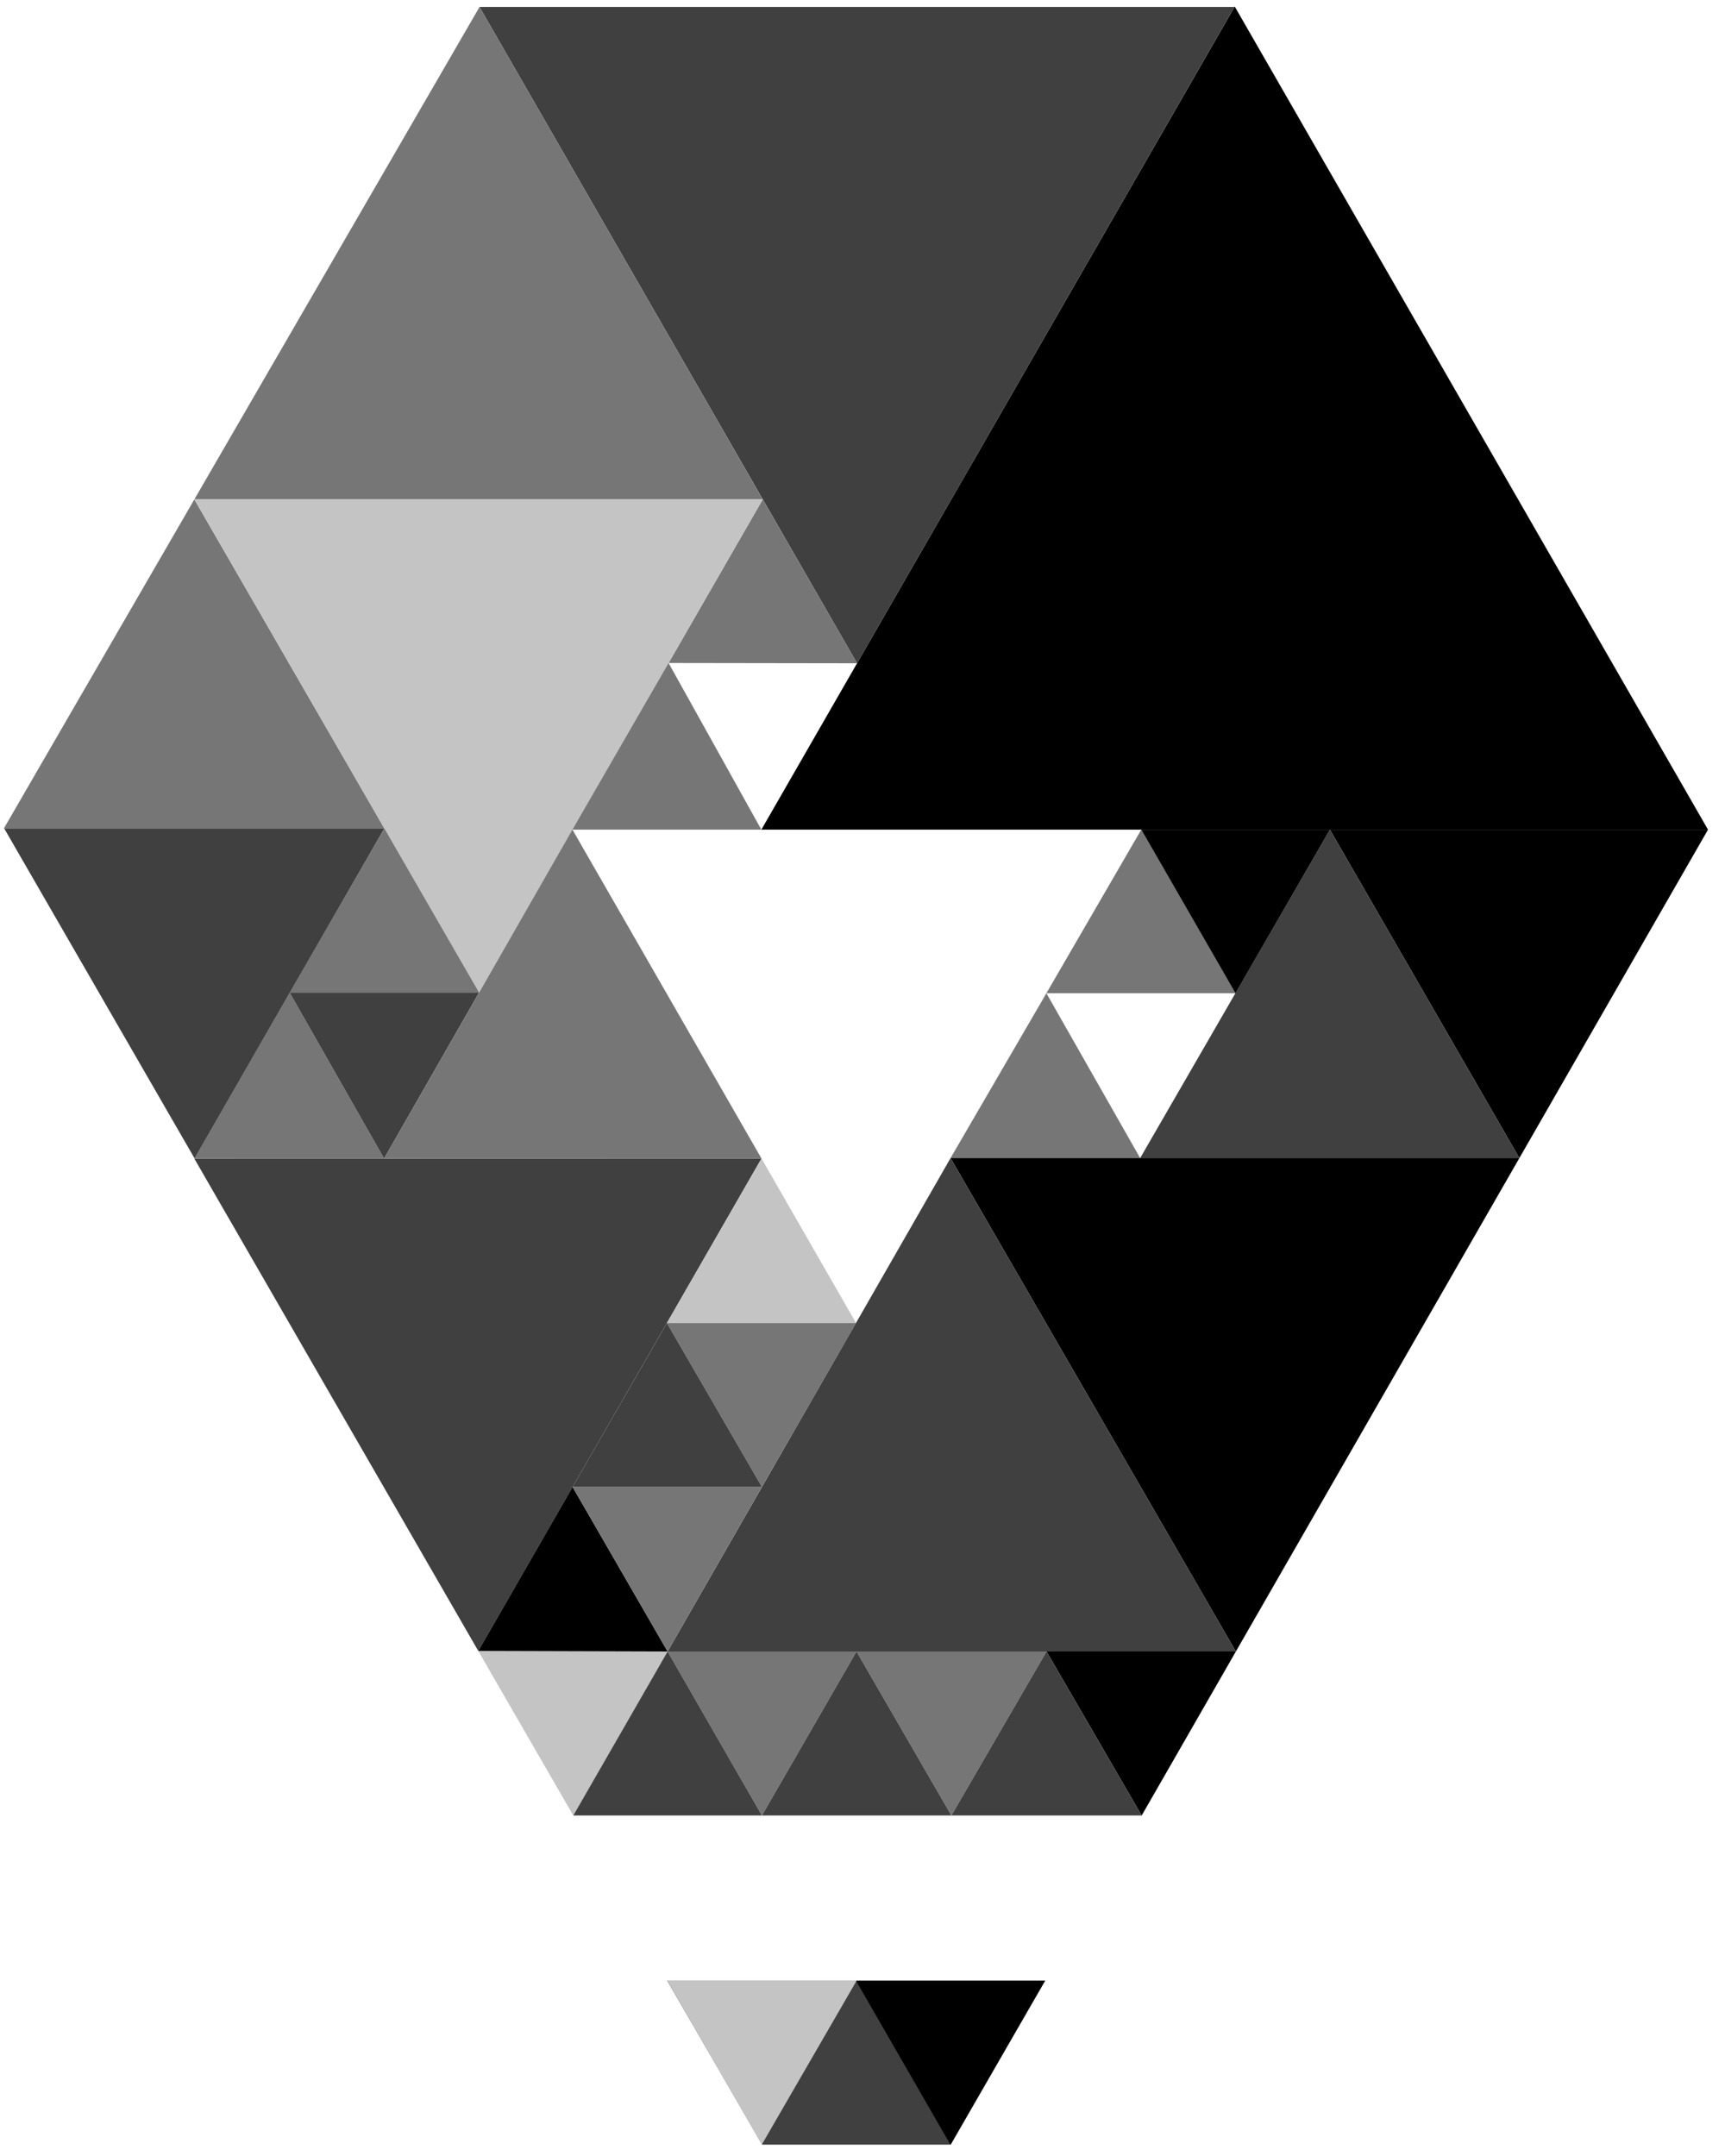 <svg id="Layer_1" data-name="Layer 1" xmlns="http://www.w3.org/2000/svg" viewBox="0 0 123.82 154.72"><title>BIG IDeA background logo-GREY</title><polygon points="88.63 0.47 122.6 59.54 54.65 59.54 88.63 0.47"/><polygon points="61.52 47.6 34.42 0.5 88.61 0.5 61.52 47.6" style="fill:#404040"/><polygon points="54.75 35.84 61.52 47.6 47.99 47.58 54.75 35.84" style="fill:#767676"/><polygon points="54.75 35.84 34.42 0.5 13.95 35.84 54.75 35.84" style="fill:#767676"/><polygon points="27.59 59.45 13.95 35.84 0.28 59.45 27.59 59.45" style="fill:#767676"/><polygon points="13.95 35.84 34.39 71.23 54.75 35.84 13.95 35.84" style="fill:#c4c4c4"/><polygon points="54.65 59.54 41.09 59.54 47.99 47.58 54.65 59.54" style="fill:#767676"/><polygon points="0.3 59.45 13.97 83.14 27.59 59.45 0.3 59.45" style="fill:#404040"/><polygon points="27.59 59.45 34.39 71.23 20.79 71.23 27.59 59.45" style="fill:#767676"/><polygon points="20.79 71.23 27.57 83.14 13.95 83.14 20.79 71.23" style="fill:#767676"/><polygon points="20.79 71.23 27.57 83.14 34.39 71.23 20.79 71.23" style="fill:#404040"/><polygon points="13.95 83.15 34.33 118.48 54.66 83.14 13.95 83.15" style="fill:#404040"/><polygon points="34.33 118.48 41.15 130.29 47.92 118.52 34.33 118.48" style="fill:#c4c4c4"/><polygon points="75.12 118.52 81.95 130.29 88.71 118.52 75.12 118.52"/><polygon points="47.92 118.52 61.48 118.52 54.69 130.29 47.92 118.52" style="fill:#767676"/><polygon points="61.48 118.52 75.12 118.52 68.29 130.29 61.48 118.52" style="fill:#767676"/><polygon points="122.6 59.54 95.46 59.54 109.06 83.11 122.6 59.54"/><polygon points="109.06 83.11 68.23 83.11 88.71 118.52 109.06 83.11"/><polygon points="109.06 83.11 81.84 83.11 95.46 59.54 109.06 83.11" style="fill:#404040"/><polygon points="81.92 59.54 88.68 71.28 75.11 71.28 81.92 59.54" style="fill:#767676"/><polygon points="68.23 83.11 81.84 83.11 75.11 71.28 68.23 83.11" style="fill:#767676"/><polygon points="81.92 59.54 95.46 59.54 88.68 71.28 81.92 59.54"/><polygon points="47.92 118.52 88.71 118.52 68.23 83.11 47.92 118.52" style="fill:#404040"/><polygon points="41.15 130.29 47.92 118.52 54.69 130.29 41.15 130.29" style="fill:#404040"/><polygon points="54.69 130.29 61.48 118.52 68.29 130.29 54.69 130.29" style="fill:#404040"/><polygon points="68.29 130.29 75.12 118.52 81.95 130.29 68.29 130.29" style="fill:#404040"/><polygon points="47.92 118.52 34.33 118.48 41.1 106.71 47.92 118.52"/><polygon points="41.1 106.71 54.69 106.71 47.92 118.52 41.1 106.71" style="fill:#767676"/><polygon points="54.69 106.71 61.45 94.95 47.87 94.95 54.69 106.71" style="fill:#767676"/><polygon points="54.66 83.14 47.87 94.95 61.45 94.95 54.66 83.14" style="fill:#c4c4c4"/><polygon points="47.87 94.95 41.1 106.71 54.69 106.71 47.87 94.95" style="fill:#404040"/><polygon points="47.89 142.14 75.02 142.14 68.25 153.91 54.71 153.91 47.89 142.14" style="fill:#404040"/><polygon points="61.44 142.14 68.22 153.91 75.02 142.14 61.44 142.14"/><polygon points="47.9 142.14 54.68 153.91 61.49 142.14 47.9 142.14" style="fill:#c4c4c4"/><polygon points="41.09 59.54 27.57 83.14 54.66 83.14 41.09 59.54" style="fill:#767676"/></svg>